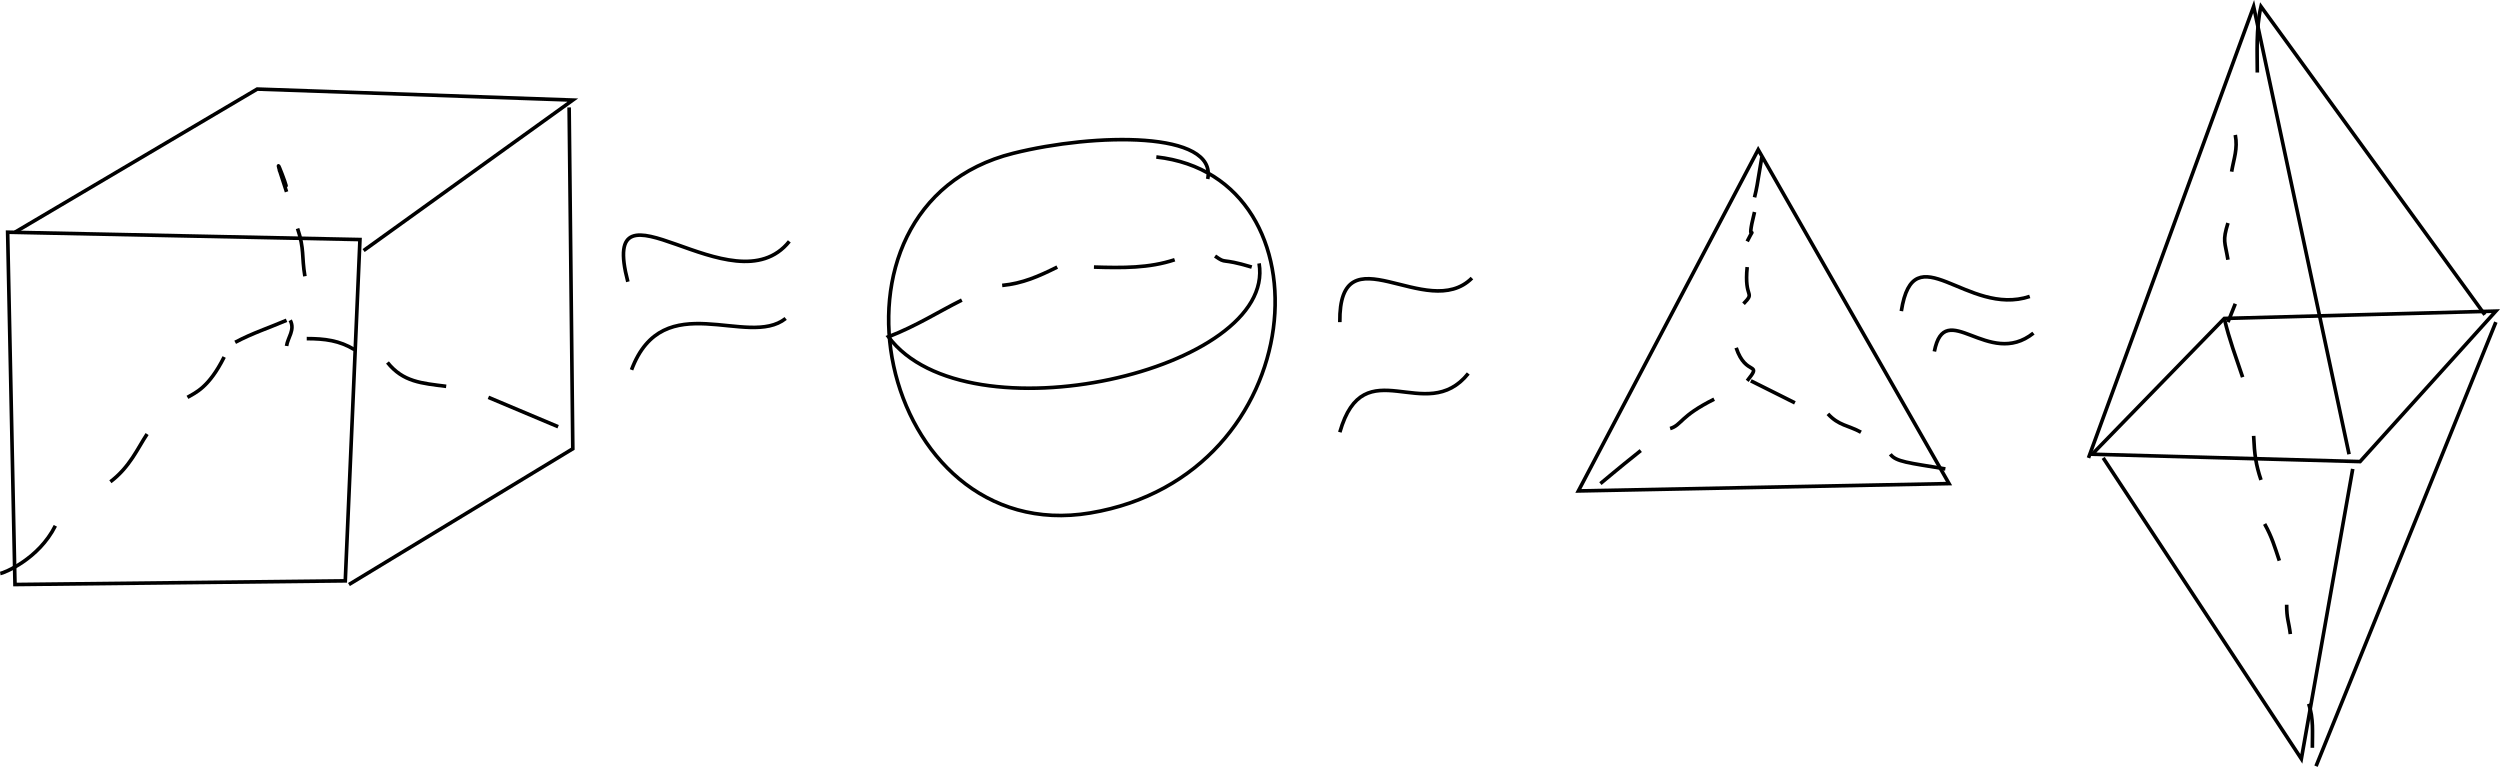 <?xml version="1.0" encoding="UTF-8" standalone="no"?>
<!-- Created with Inkscape (http://www.inkscape.org/) -->

<svg
   xmlns:dc="http://purl.org/dc/elements/1.1/"
   xmlns:cc="http://creativecommons.org/ns#"
   xmlns:rdf="http://www.w3.org/1999/02/22-rdf-syntax-ns#"
   xmlns:svg="http://www.w3.org/2000/svg"
   xmlns="http://www.w3.org/2000/svg"
   xmlns:sodipodi="http://sodipodi.sourceforge.net/DTD/sodipodi-0.dtd"
   xmlns:inkscape="http://www.inkscape.org/namespaces/inkscape"
   width="688.125"
   height="211.094"
   id="svg4333"
   version="1.1"
   inkscape:version="0.48.1 r9760"
   sodipodi:docname="New document 34">
  <defs
     id="defs4335" />
  <sodipodi:namedview
     id="base"
     pagecolor="#ffffff"
     bordercolor="#666666"
     borderopacity="1.0"
     inkscape:pageopacity="0.0"
     inkscape:pageshadow="2"
     inkscape:zoom="0.98994949"
     inkscape:cx="326.59375"
     inkscape:cy="-17.964144"
     inkscape:document-units="px"
     inkscape:current-layer="layer1"
     showgrid="false"
     fit-margin-top="0"
     fit-margin-left="0"
     fit-margin-right="0"
     fit-margin-bottom="0"
     inkscape:window-width="1366"
     inkscape:window-height="711"
     inkscape:window-x="0"
     inkscape:window-y="26"
     inkscape:window-maximized="1" />
  <g
     inkscape:label="Layer 1"
     inkscape:groupmode="layer"
     id="layer1"
     transform="translate(-48.406,-51.531)">
    <path
       style="fill:none;stroke:#000000;stroke-width:1px;stroke-linecap:butt;stroke-linejoin:miter;stroke-opacity:1"
       d="m 50.508,115.446 2.02,96.975 90.914,-1.01 4.041,-93.944 z"
       id="path4160"
       inkscape:connector-curvature="0" />
    <path
       style="fill:none;stroke:#000000;stroke-width:1px;stroke-linecap:butt;stroke-linejoin:miter;stroke-opacity:1"
       d="m 52.528,115.446 66.67,-39.396 86.873,3.03 -57.579,41.416"
       id="path4162"
       inkscape:connector-curvature="0" />
    <path
       style="fill:none;stroke:#000000;stroke-width:1px;stroke-linecap:butt;stroke-linejoin:miter;stroke-opacity:1"
       d="m 205.061,81.101 1.01,93.944 -61.619,37.376"
       id="path4164"
       inkscape:connector-curvature="0" />
    <path
       style="fill:none;stroke:#000000;stroke-width:1px;stroke-linecap:butt;stroke-linejoin:miter;stroke-opacity:1"
       d="m 48.487,209.39 c 1.056,-0.168 10.561,-3.95 15.152,-13.132"
       id="path4182"
       inkscape:connector-curvature="0" />
    <path
       style="fill:none;stroke:#000000;stroke-width:1px;stroke-linecap:butt;stroke-linejoin:miter;stroke-opacity:1"
       d="m 78.792,184.136 c 5.402,-4.106 7.503,-9.234 10.102,-13.132"
       id="path4184"
       inkscape:connector-curvature="0" />
    <path
       style="fill:none;stroke:#000000;stroke-width:1px;stroke-linecap:butt;stroke-linejoin:miter;stroke-opacity:1"
       d="m 100.005,160.903 c 2.156,-1.278 5.862,-2.632 10.102,-11.112"
       id="path4186"
       inkscape:connector-curvature="0" />
    <path
       style="fill:none;stroke:#000000;stroke-width:1px;stroke-linecap:butt;stroke-linejoin:miter;stroke-opacity:1"
       d="m 125.259,98.273 c 5.885,14.528 -4.45,-13.351 2.02,6.061"
       id="path4190"
       inkscape:connector-curvature="0" />
    <path
       style="fill:none;stroke:#000000;stroke-width:1px;stroke-linecap:butt;stroke-linejoin:miter;stroke-opacity:1"
       d="m 130.31,114.436 c 1.915,5.704 1.089,7.546 2.02,13.132"
       id="path4192"
       inkscape:connector-curvature="0" />
    <path
       style="fill:none;stroke:#000000;stroke-width:1px;stroke-linecap:butt;stroke-linejoin:miter;stroke-opacity:1"
       d="m 128.289,139.689 c 1.391,2.637 -0.673,4.714 -1.01,7.071"
       id="path4194"
       inkscape:connector-curvature="0" />
    <path
       style="fill:none;stroke:#000000;stroke-width:1px;stroke-linecap:butt;stroke-linejoin:miter;stroke-opacity:1"
       d="m 113.137,145.75 c 4.773,-2.54 9.204,-3.945 14.142,-6.061"
       id="path4196"
       inkscape:connector-curvature="0" />
    <path
       style="fill:none;stroke:#000000;stroke-width:1px;stroke-linecap:butt;stroke-linejoin:miter;stroke-opacity:1"
       d="m 202.031,168.984 -19.193,-8.081"
       id="path4214"
       inkscape:connector-curvature="0" />
    <path
       style="fill:none;stroke:#000000;stroke-width:1px;stroke-linecap:butt;stroke-linejoin:miter;stroke-opacity:1"
       d="m 171.221,157.872 c -6.785,-0.862 -11.861,-1.19 -16.162,-6.566"
       id="path4216"
       inkscape:connector-curvature="0" />
    <path
       style="fill:none;stroke:#000000;stroke-width:1px;stroke-linecap:butt;stroke-linejoin:miter;stroke-opacity:1"
       d="m 145.967,147.771 c -4.108,-2.516 -8.151,-3.03 -13.132,-3.03"
       id="path4218"
       inkscape:connector-curvature="0" />
    <path
       style="fill:none;stroke:#000000;stroke-width:1px;stroke-linecap:butt;stroke-linejoin:miter;stroke-opacity:1"
       d="m 221.223,129.083 c -8.363,-31.9 29.037,8.151 44.447,-11.112"
       id="path4372"
       inkscape:connector-curvature="0" />
    <path
       style="fill:none;stroke:#000000;stroke-width:1px;stroke-linecap:butt;stroke-linejoin:miter;stroke-opacity:1"
       d="m 222.234,153.326 c 8.711,-23.227 32.014,-5.813 42.426,-14.142"
       id="path4374"
       inkscape:connector-curvature="0" />
    <path
       style="fill:none;stroke:#000000;stroke-width:1px;stroke-linecap:butt;stroke-linejoin:miter;stroke-opacity:1"
       d="m 380.828,100.798 c 2.69,-13.249 -30.997,-12.706 -53.538,-7.071 -57.675,14.419 -37.13,108.719 21.213,98.995 61.227,-10.204 67.115,-92.548 18.183,-97.985"
       id="path4376"
       inkscape:connector-curvature="0" />
    <path
       style="fill:none;stroke:#000000;stroke-width:1px;stroke-linecap:butt;stroke-linejoin:miter;stroke-opacity:1"
       d="m 394.97,124.032 c 4.896,29.375 -80.504,49.12 -102.025,20.203 7.959,-3.121 13.454,-6.727 20.203,-10.102"
       id="path4378"
       inkscape:connector-curvature="0" />
    <path
       style="fill:none;stroke:#000000;stroke-width:1px;stroke-linecap:butt;stroke-linejoin:miter;stroke-opacity:1"
       d="m 324.259,130.093 c 5.592,-0.543 10.032,-2.491 15.152,-5.051"
       id="path4380"
       inkscape:connector-curvature="0" />
    <path
       style="fill:none;stroke:#000000;stroke-width:1px;stroke-linecap:butt;stroke-linejoin:miter;stroke-opacity:1"
       d="m 349.513,125.042 c 7.836,0.242 15.191,0.324 22.223,-2.02"
       id="path4382"
       inkscape:connector-curvature="0" />
    <path
       style="fill:none;stroke:#000000;stroke-width:1px;stroke-linecap:butt;stroke-linejoin:miter;stroke-opacity:1"
       d="m 382.848,122.012 c 3.379,2.357 1.133,0.34 10.102,3.03"
       id="path4384"
       inkscape:connector-curvature="0" />
    <path
       style="fill:none;stroke:#000000;stroke-width:1px;stroke-linecap:butt;stroke-linejoin:miter;stroke-opacity:1"
       d="m 417.193,140.194 c -0.264,-25.844 24.003,0.24 36.365,-12.122"
       id="path4386"
       inkscape:connector-curvature="0" />
    <path
       style="fill:none;stroke:#000000;stroke-width:1px;stroke-linecap:butt;stroke-linejoin:miter;stroke-opacity:1"
       d="m 417.193,170.499 c 6.646,-23.253 23.633,-1.51 35.355,-16.162"
       id="path4388"
       inkscape:connector-curvature="0" />
    <path
       style="fill:none;stroke:#000000;stroke-width:1px;stroke-linecap:butt;stroke-linejoin:miter;stroke-opacity:1"
       d="m 482.853,186.661 49.497,-93.944 52.528,91.924 z"
       id="path4390"
       inkscape:connector-curvature="0" />
    <path
       style="fill:none;stroke:#000000;stroke-width:1px;stroke-linecap:butt;stroke-linejoin:miter;stroke-opacity:1"
       d="m 488.914,184.641 c 2.058,-1.665 3.598,-3.08 11.112,-9.091"
       id="path4392"
       inkscape:connector-curvature="0" />
    <path
       style="fill:none;stroke:#000000;stroke-width:1px;stroke-linecap:butt;stroke-linejoin:miter;stroke-opacity:1"
       d="m 508.107,169.489 c 3.248,-1.006 2.61,-3.326 12.122,-8.081"
       id="path4394"
       inkscape:connector-curvature="0" />
    <path
       style="fill:none;stroke:#000000;stroke-width:1px;stroke-linecap:butt;stroke-linejoin:miter;stroke-opacity:1"
       d="m 530.33,156.357 12.122,6.061"
       id="path4396"
       inkscape:connector-curvature="0" />
    <path
       style="fill:none;stroke:#000000;stroke-width:1px;stroke-linecap:butt;stroke-linejoin:miter;stroke-opacity:1"
       d="m 551.543,165.448 c 2.994,3.27 5.618,3.121 9.091,5.051"
       id="path4398"
       inkscape:connector-curvature="0" />
    <path
       style="fill:none;stroke:#000000;stroke-width:1px;stroke-linecap:butt;stroke-linejoin:miter;stroke-opacity:1"
       d="m 568.716,176.56 c 1.576,2.097 4.99,2.347 15.152,4.041"
       id="path4400"
       inkscape:connector-curvature="0" />
    <path
       style="fill:none;stroke:#000000;stroke-width:1px;stroke-linecap:butt;stroke-linejoin:miter;stroke-opacity:1"
       d="m 529.32,156.357 c 4.326,-5.454 -0.333,-0.999 -3.03,-9.091"
       id="path4402"
       inkscape:connector-curvature="0" />
    <path
       style="fill:none;stroke:#000000;stroke-width:1px;stroke-linecap:butt;stroke-linejoin:miter;stroke-opacity:1"
       d="m 528.31,135.144 c 3.389,-3.512 0.112,-1.116 1.01,-10.102"
       id="path4404"
       inkscape:connector-curvature="0" />
    <path
       style="fill:none;stroke:#000000;stroke-width:1px;stroke-linecap:butt;stroke-linejoin:miter;stroke-opacity:1"
       d="m 529.32,117.971 c 3.072,-6.039 -0.644,2.578 2.02,-8.081"
       id="path4406"
       inkscape:connector-curvature="0" />
    <path
       style="fill:none;stroke:#000000;stroke-width:1px;stroke-linecap:butt;stroke-linejoin:miter;stroke-opacity:1"
       d="m 531.34,105.849 c 0.673,-2.805 0.566,-2.388 2.02,-11.112"
       id="path4408"
       inkscape:connector-curvature="0" />
    <path
       style="fill:none;stroke:#000000;stroke-width:1px;stroke-linecap:butt;stroke-linejoin:miter;stroke-opacity:1"
       d="m 571.746,137.164 c 3.405,-21.758 18.062,1.724 35.355,-4.041"
       id="path4410"
       inkscape:connector-curvature="0" />
    <path
       style="fill:none;stroke:#000000;stroke-width:1px;stroke-linecap:butt;stroke-linejoin:miter;stroke-opacity:1"
       d="m 580.838,148.276 c 2.945,-15.067 14.852,4.887 27.274,-5.051"
       id="path4412"
       inkscape:connector-curvature="0" />
    <path
       style="fill:none;stroke:#000000;stroke-width:1px;stroke-linecap:butt;stroke-linejoin:miter;stroke-opacity:1"
       d="m 624.274,176.56 73.741,2.02 37.376,-41.416 -74.751,2.02 z"
       id="path4414"
       inkscape:connector-curvature="0" />
    <path
       style="fill:none;stroke:#000000;stroke-width:1px;stroke-linecap:butt;stroke-linejoin:miter;stroke-opacity:1"
       d="m 627.305,177.57 54.548,82.833 14.142,-79.802"
       id="path4416"
       inkscape:connector-curvature="0" />
    <path
       style="fill:none;stroke:#000000;stroke-width:1px;stroke-linecap:butt;stroke-linejoin:miter;stroke-opacity:1"
       d="M 735.391,140.194 685.894,262.423"
       id="path4418"
       inkscape:connector-curvature="0" />
    <path
       style="fill:none;stroke:#000000;stroke-width:1px;stroke-linecap:butt;stroke-linejoin:miter;stroke-opacity:1"
       d="m 660.64,139.184 c 1.423,6.011 3.165,10.505 5.051,16.162"
       id="path4420"
       inkscape:connector-curvature="0" />
    <path
       style="fill:none;stroke:#000000;stroke-width:1px;stroke-linecap:butt;stroke-linejoin:miter;stroke-opacity:1"
       d="m 668.721,171.509 c 0.228,5.213 0.625,7.935 2.02,12.122"
       id="path4422"
       inkscape:connector-curvature="0" />
    <path
       style="fill:none;stroke:#000000;stroke-width:1px;stroke-linecap:butt;stroke-linejoin:miter;stroke-opacity:1"
       d="m 671.751,195.753 c 2.03,3.652 2.768,6.282 4.041,10.102"
       id="path4424"
       inkscape:connector-curvature="0" />
    <path
       style="fill:none;stroke:#000000;stroke-width:1px;stroke-linecap:butt;stroke-linejoin:miter;stroke-opacity:1"
       d="m 677.812,217.976 c -0.007,3.875 0.567,4.535 1.01,8.081"
       id="path4426"
       inkscape:connector-curvature="0" />
    <path
       style="fill:none;stroke:#000000;stroke-width:1px;stroke-linecap:butt;stroke-linejoin:miter;stroke-opacity:1"
       d="m 683.873,245.25 c 1.381,4.128 1.01,7.796 1.01,12.122"
       id="path4428"
       inkscape:connector-curvature="0" />
    <path
       style="fill:none;stroke:#000000;stroke-width:1px;stroke-linecap:butt;stroke-linejoin:miter;stroke-opacity:1"
       d="M 623.264,177.57 668.721,53.321 694.985,176.56"
       id="path4430"
       inkscape:connector-curvature="0" />
    <path
       style="fill:none;stroke:#000000;stroke-width:1px;stroke-linecap:butt;stroke-linejoin:miter;stroke-opacity:1"
       d="M 732.361,138.174 670.741,53.321 c -1.404,6.031 -1.01,12.938 -1.01,18.183"
       id="path4432"
       inkscape:connector-curvature="0" />
    <path
       style="fill:none;stroke:#000000;stroke-width:1px;stroke-linecap:butt;stroke-linejoin:miter;stroke-opacity:1"
       d="m 663.67,88.677 c 0.725,3.843 -0.415,6.531 -1.01,10.102"
       id="path4434"
       inkscape:connector-curvature="0" />
    <path
       style="fill:none;stroke:#000000;stroke-width:1px;stroke-linecap:butt;stroke-linejoin:miter;stroke-opacity:1"
       d="m 661.65,112.92 c -1.54,5.034 -0.835,5.091 0,10.102"
       id="path4436"
       inkscape:connector-curvature="0" />
    <path
       style="fill:none;stroke:#000000;stroke-width:1px;stroke-linecap:butt;stroke-linejoin:miter;stroke-opacity:1"
       d="m 663.67,135.144 c -0.673,1.684 -1.347,3.367 -2.02,5.051"
       id="path4438"
       inkscape:connector-curvature="0" />
  </g>
</svg>
